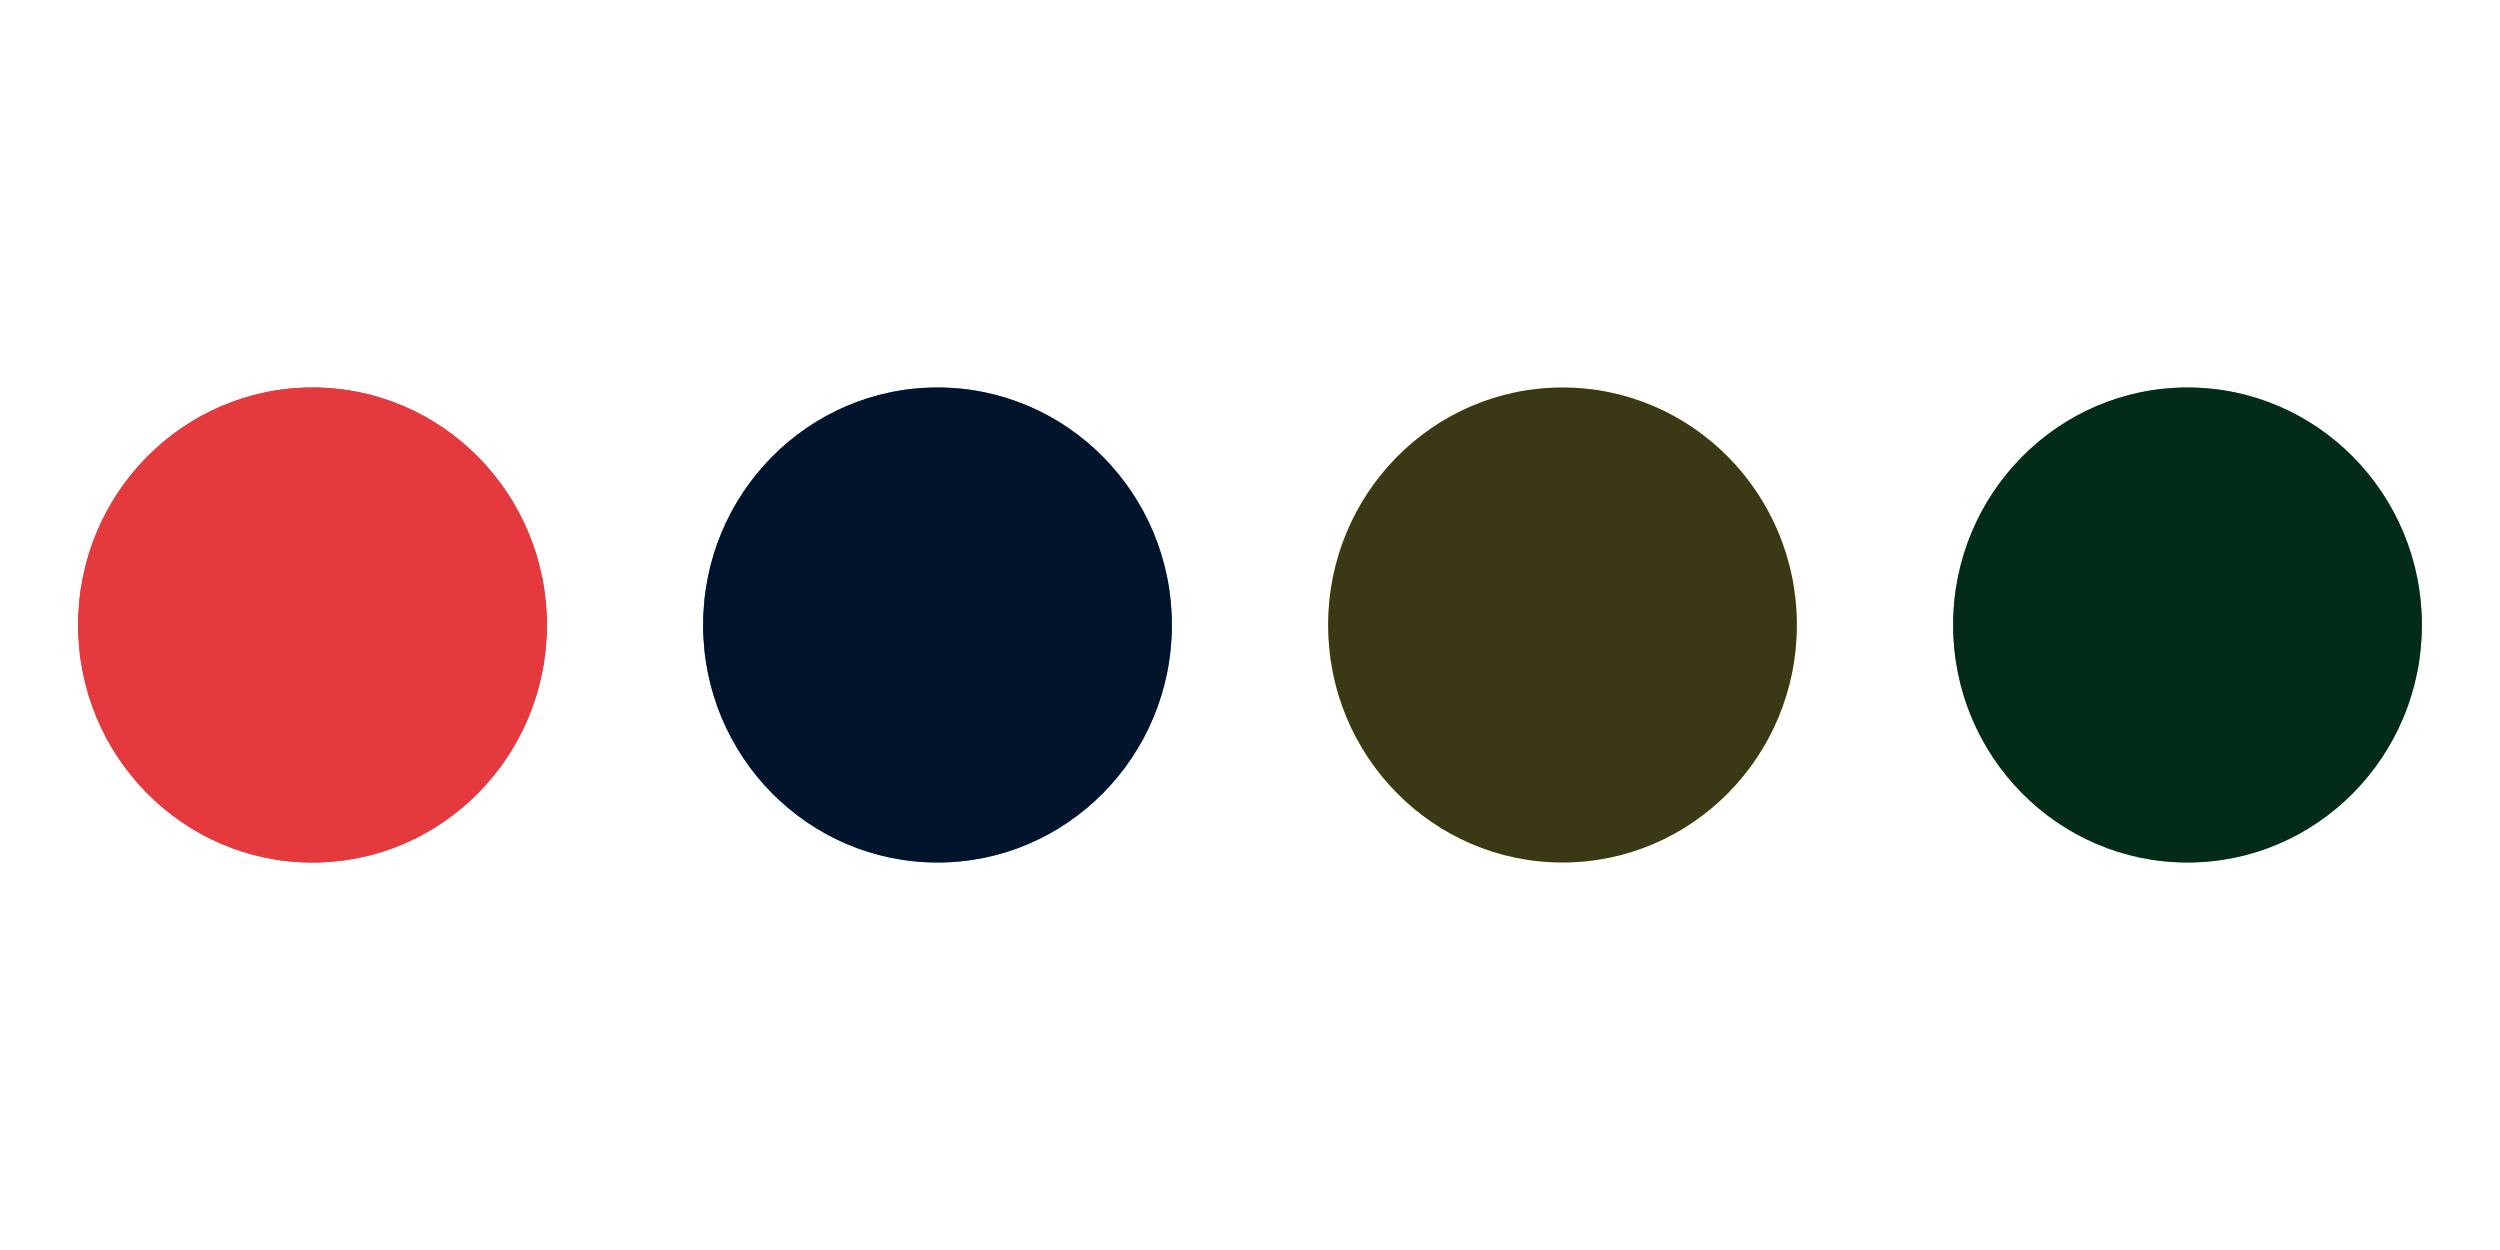 <?xml version="1.0" encoding="utf-8"?>
<!-- Generator: Adobe Illustrator 26.1.0, SVG Export Plug-In . SVG Version: 6.00 Build 0)  -->
<svg version="1.1" xmlns="http://www.w3.org/2000/svg" xmlns:xlink="http://www.w3.org/1999/xlink" x="0px" y="0px"
	 viewBox="0 0 400 200" style="enable-background:new 0 0 400 200;" xml:space="preserve">
<style type="text/css">
	.st0{fill:#E4393D;}
	.st1{fill:#3176BB;}
	.st2{fill:#FFF271;}
	.st3{fill:#5AB678;}
	.st4{fill:#00152C;}
	.st5{fill:#3B3915;}
	.st6{fill:#022C18;}
</style>
<g id="Layer_1">
	<ellipse class="st0" cx="50" cy="100" rx="37.5" ry="38"/>
	<ellipse class="st1" cx="150" cy="100" rx="37.5" ry="38"/>
	<ellipse class="st2" cx="250" cy="100" rx="37.5" ry="38"/>
	<ellipse class="st3" cx="350" cy="100" rx="37.5" ry="38"/>
</g>
<g id="Layer_2">
	<ellipse class="st0" cx="50" cy="100" rx="37.5" ry="38"/>
	<ellipse class="st4" cx="150" cy="100" rx="37.5" ry="38"/>
	<ellipse class="st5" cx="250" cy="100" rx="37.5" ry="38"/>
	<ellipse class="st6" cx="350" cy="100" rx="37.5" ry="38"/>
</g>
</svg>

